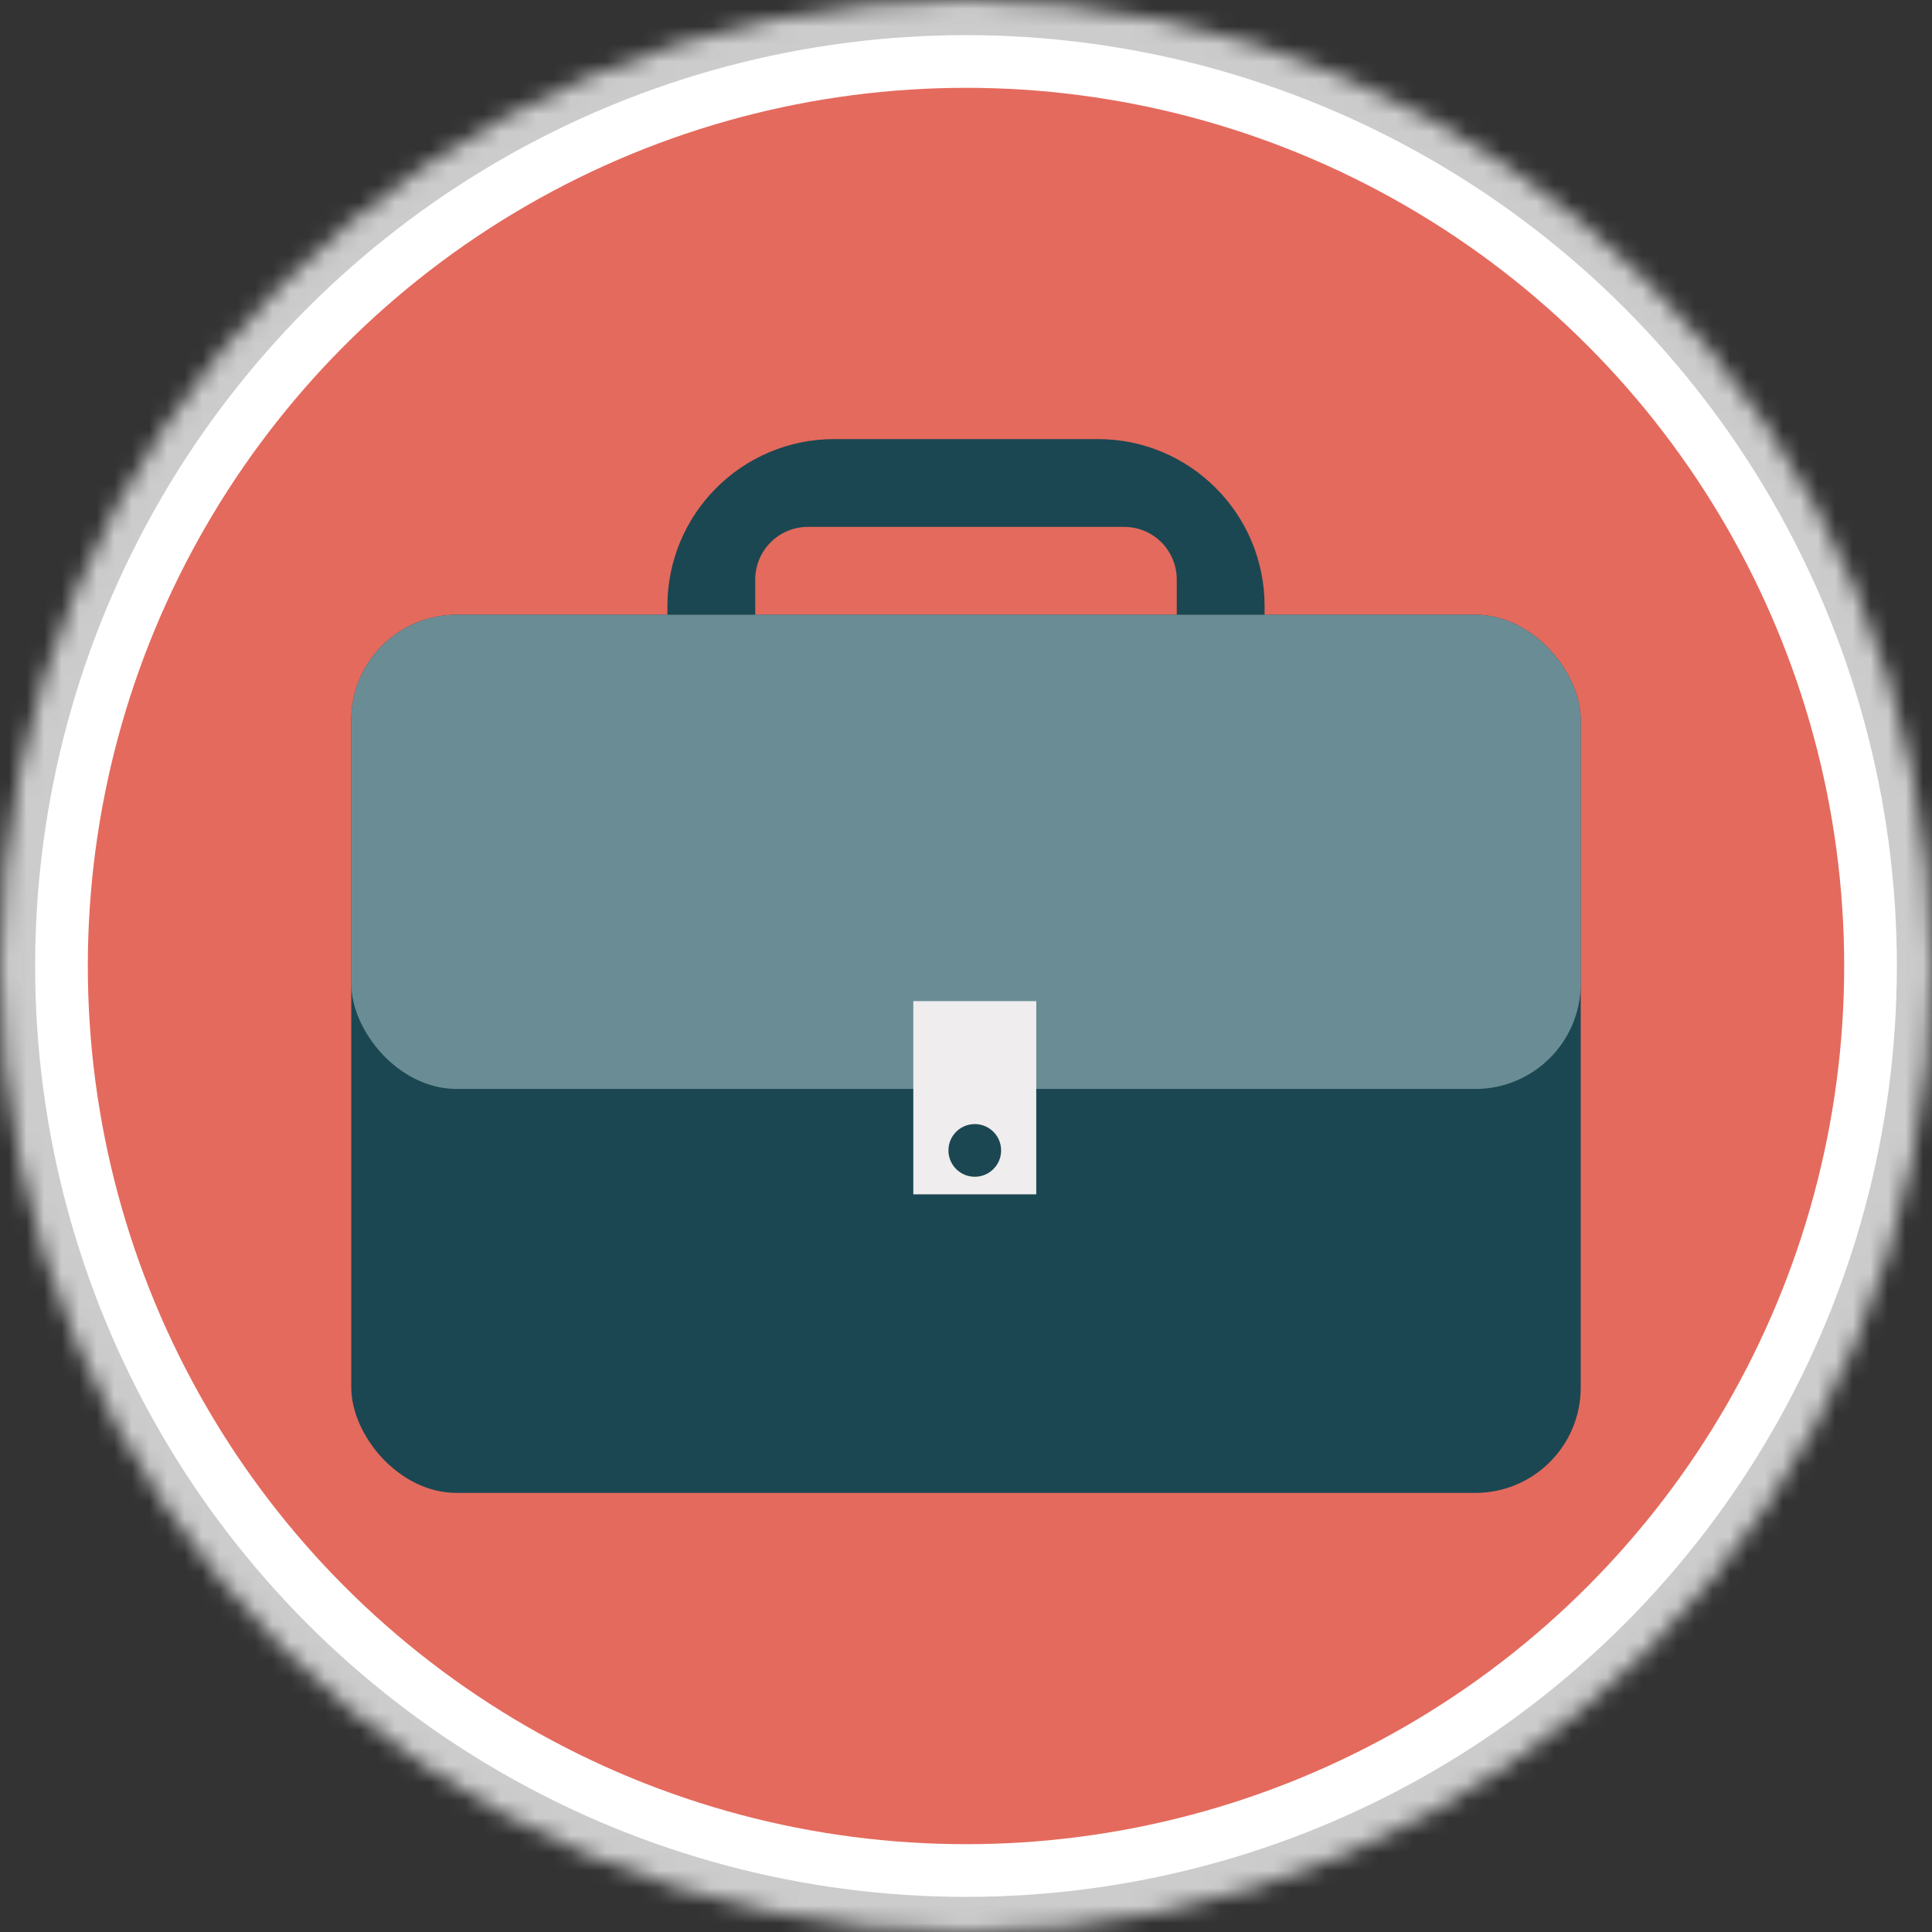 <?xml version="1.0" encoding="UTF-8" standalone="no"?>
<svg width="110px" height="110px" viewBox="0 0 110 110" version="1.1" xmlns="http://www.w3.org/2000/svg" xmlns:xlink="http://www.w3.org/1999/xlink">
    <rect x="0" y="0" width="110" height="110" fill="#333333" stroke="none"/>
    <!-- Generator: Sketch 40 (33762) - http://www.bohemiancoding.com/sketch -->
    <title>Group 2 Copy 6</title>
    <desc>Created with Sketch.</desc>
    <defs>
        <circle id="path-1" cx="55" cy="55" r="55"></circle>
        <mask id="mask-2" maskContentUnits="userSpaceOnUse" maskUnits="objectBoundingBox" x="0" y="0" width="110" height="110" fill="white">
            <use xlink:href="#path-1"></use>
        </mask>
    </defs>
    <g id="IMM-desktop" stroke="none" stroke-width="1" fill="none" fill-rule="evenodd">
        <g id="d.dashboard-c-catalogos" transform="translate(-467, -443)">
            <g id="Group-2-Copy-6" transform="translate(467, 443)">
                <use id="Oval-4" stroke="#CCCCCC" mask="url(#mask-2)" stroke-width="4" fill="#FFFFFF" xlink:href="#path-1"></use>
                <circle id="Oval-4-Copy" fill="#E46A5D" cx="55" cy="55" r="50"></circle>
                <g id="Group-24" transform="translate(20, 25)">
                    <rect id="Rectangle" fill="#1B4752" x="0" y="10" width="70" height="50" rx="6"></rect>
                    <path d="M47,18.917 C49.841,18.442 52,15.974 52,13.001 L52,9.5 C52,4.252 47.75,3.55271368e-15 42.507,3.55271368e-15 L27.493,3.55271368e-15 C22.255,3.55271368e-15 18,4.253 18,9.5 L18,13.001 C18,15.977 20.162,18.442 23,18.917 L23,8 C23,6.343 24.342,5 25.991,5 L44.009,5 C45.661,5 47,6.336 47,8 L47,18.917 Z" id="Combined-Shape" fill="#1B4752"></path>
                    <rect id="Rectangle-Copy-7" fill="#6A8D95" x="0" y="10" width="70" height="27" rx="6"></rect>
                    <rect id="Rectangle-31" fill="#EFEDEE" x="32" y="32" width="7" height="11"></rect>
                    <circle id="Oval-7" fill="#1B4752" cx="35.5" cy="40.5" r="1.5"></circle>
                </g>
            </g>
        </g>
    </g>
</svg>